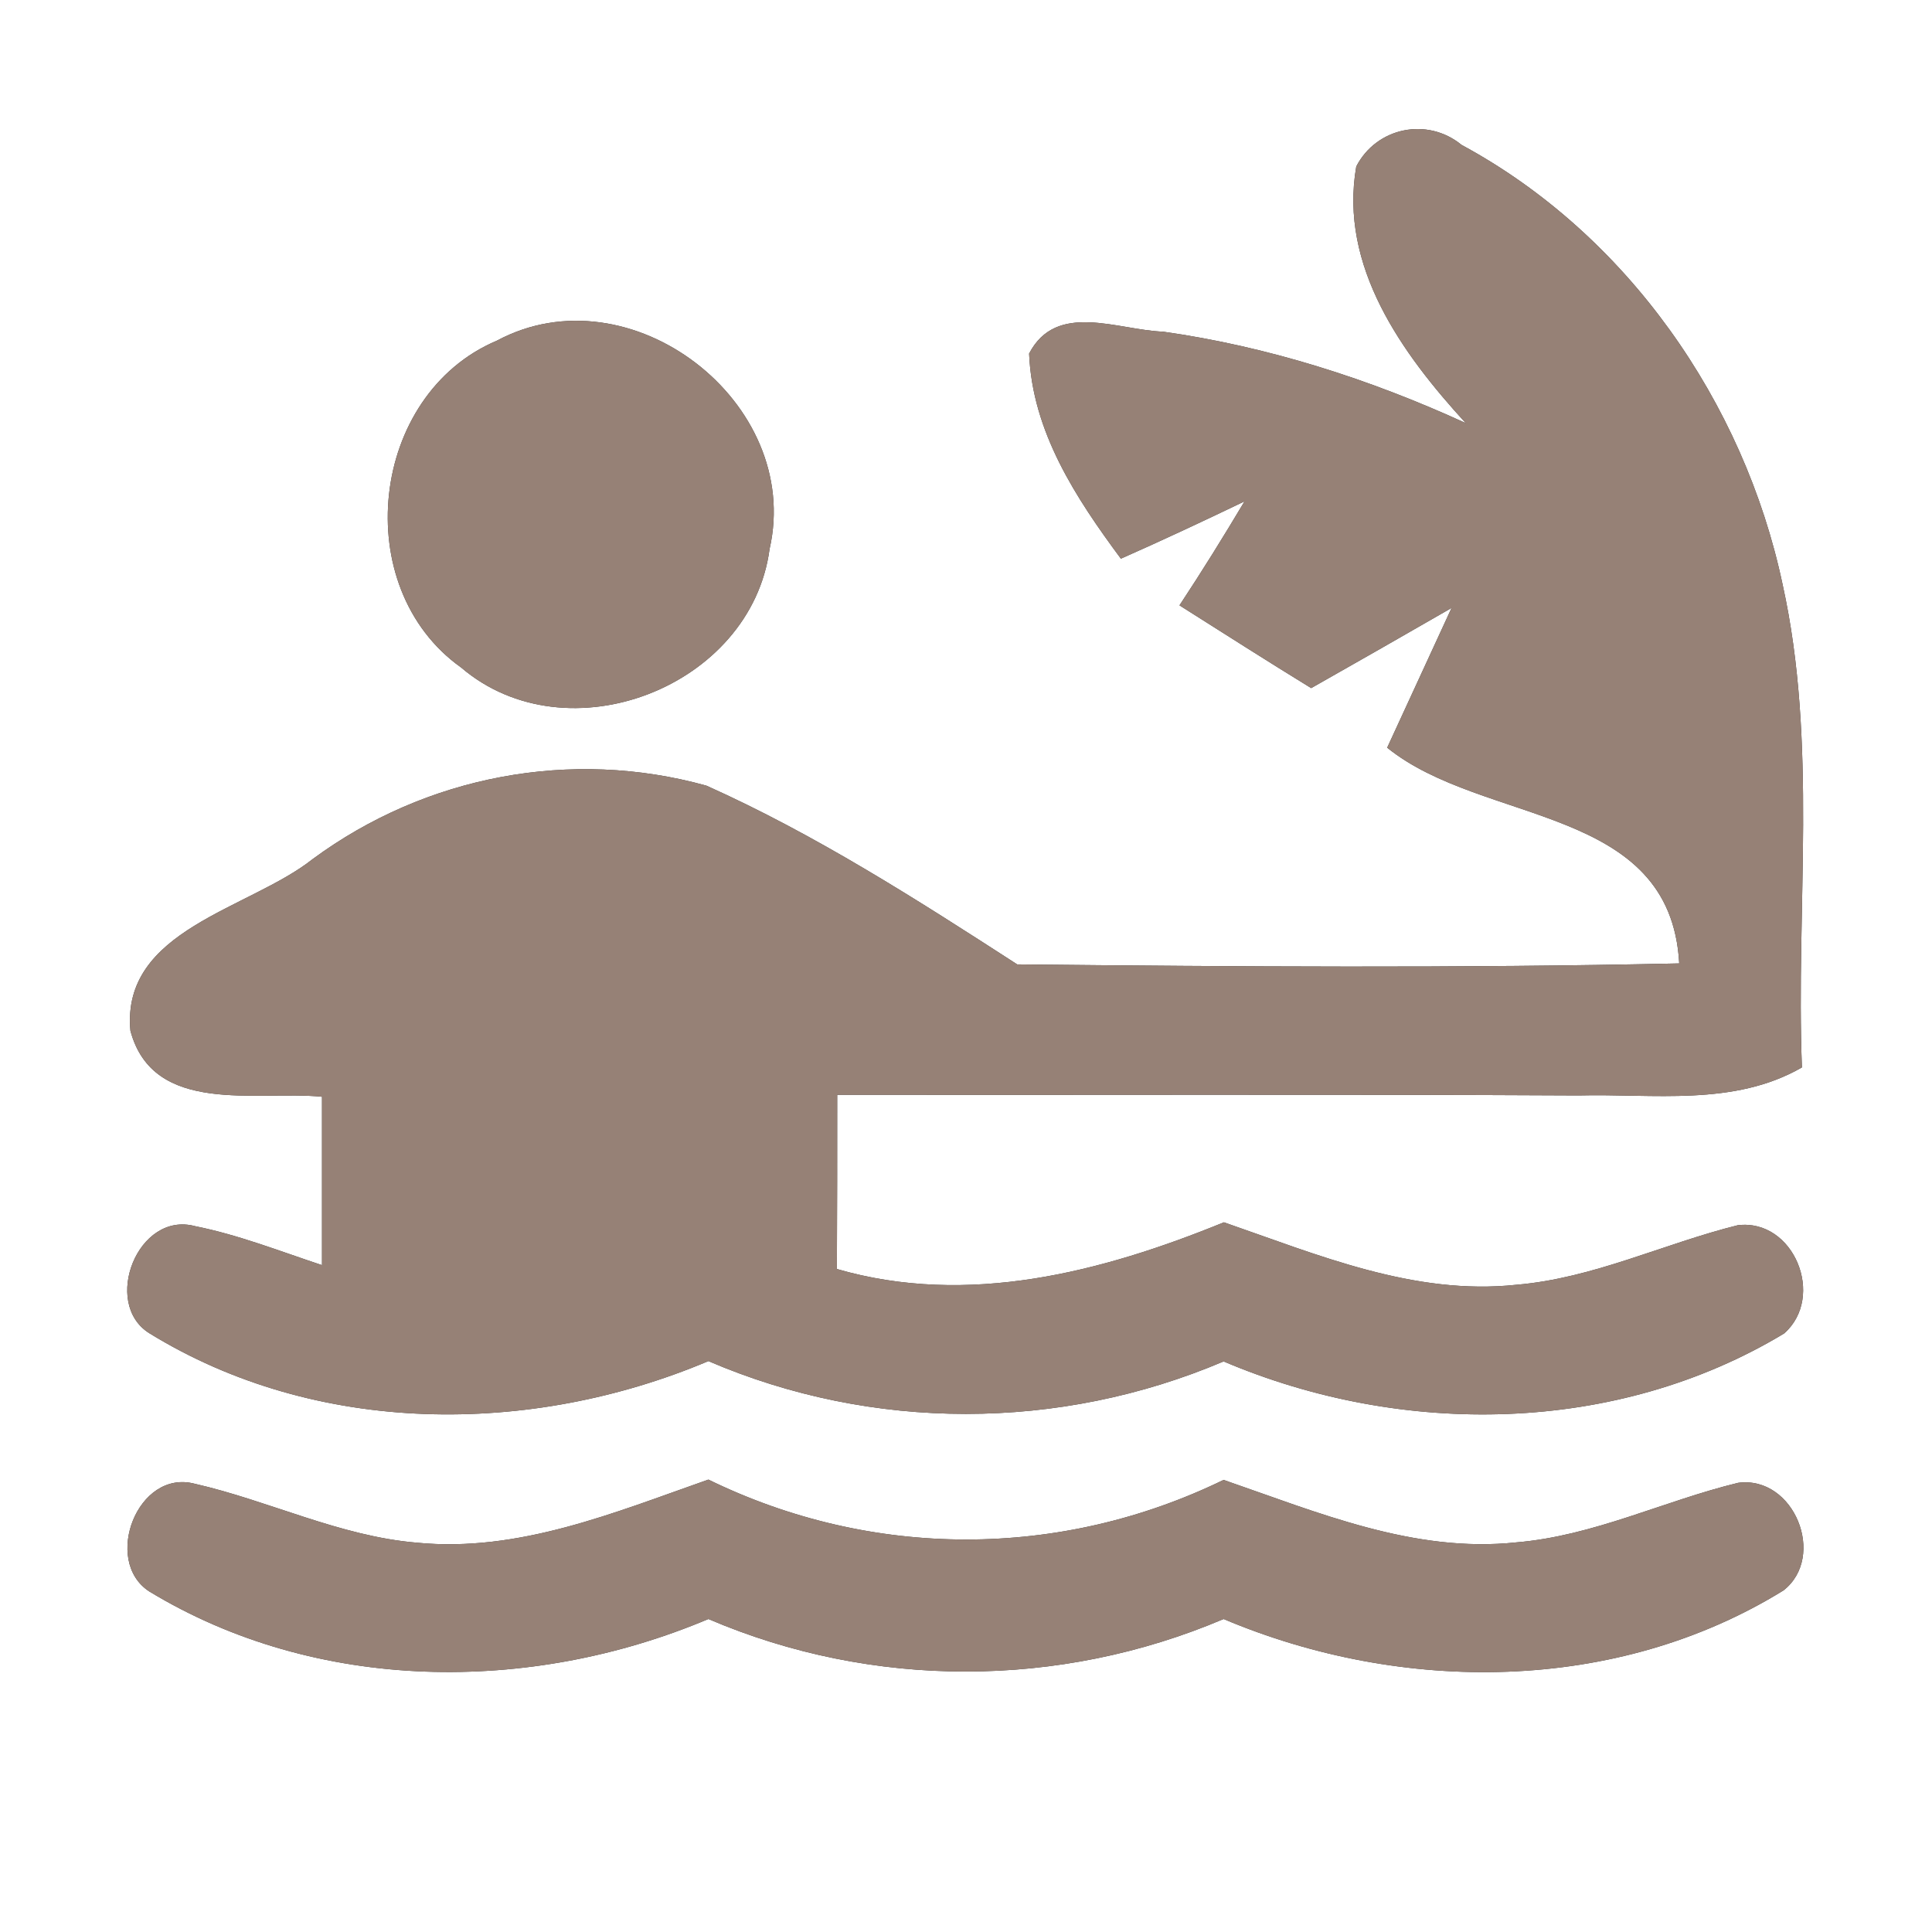<?xml version="1.0" encoding="UTF-8" ?>
<!DOCTYPE svg PUBLIC "-//W3C//DTD SVG 1.1//EN" "http://www.w3.org/Graphics/SVG/1.1/DTD/svg11.dtd">
<svg width="60pt" height="60pt" viewBox="0 0 60 60" version="1.1" xmlns="http://www.w3.org/2000/svg">
<rect x="0" y="0" width="60" height="60" fill="#333333" stroke="none"/>
<g id="#ffffffff">
<path fill="#ffffff" opacity="1.00" d=" M 0.00 0.00 L 60.00 0.00 L 60.00 60.00 L 0.00 60.00 L 0.00 0.00 M 42.12 5.17 C 41.58 8.27 43.54 10.98 45.52 13.14 C 42.53 11.77 39.37 10.76 36.12 10.30 C 34.71 10.25 32.81 9.35 31.96 10.98 C 32.06 13.41 33.41 15.46 34.81 17.35 C 36.10 16.78 37.38 16.18 38.65 15.57 C 38.00 16.66 37.33 17.74 36.63 18.80 C 37.99 19.66 39.35 20.53 40.72 21.37 C 42.17 20.55 43.62 19.72 45.08 18.88 C 44.58 19.97 43.58 22.14 43.08 23.22 C 46.07 25.64 51.88 24.98 52.15 29.92 C 45.30 30.07 38.44 30.02 31.59 29.95 C 28.48 27.94 25.33 25.92 21.94 24.40 C 17.74 23.23 13.22 24.09 9.71 26.68 C 7.74 28.24 3.76 28.87 4.05 32.01 C 4.76 34.66 7.97 33.86 10.00 34.06 C 10.00 35.80 10.00 37.55 10.00 39.29 C 8.70 38.86 7.41 38.35 6.06 38.08 C 4.28 37.60 3.16 40.47 4.63 41.40 C 9.82 44.60 16.46 44.61 22.00 42.27 C 27.09 44.46 32.90 44.45 38.00 42.28 C 43.55 44.64 50.19 44.56 55.41 41.41 C 56.70 40.27 55.71 37.84 53.97 38.05 C 51.67 38.62 49.48 39.70 47.09 39.90 C 43.92 40.24 40.93 38.97 38.01 37.96 C 34.21 39.51 30.06 40.59 25.99 39.41 C 26.00 37.60 26.00 35.80 26.00 34.00 C 33.67 34.01 41.35 33.98 49.02 34.02 C 51.35 33.96 53.84 34.37 55.96 33.15 C 55.77 28.15 56.45 23.08 55.36 18.15 C 54.16 12.48 50.52 7.27 45.39 4.50 C 44.33 3.63 42.75 3.95 42.12 5.17 M 15.43 10.58 C 11.48 12.25 10.82 18.24 14.32 20.73 C 17.62 23.55 23.33 21.34 23.90 17.05 C 24.94 12.49 19.57 8.36 15.43 10.58 M 4.63 49.42 C 9.83 52.58 16.46 52.62 22.00 50.28 C 27.09 52.46 32.90 52.45 38.00 50.28 C 43.54 52.62 50.20 52.60 55.39 49.39 C 56.73 48.34 55.72 45.82 53.98 46.05 C 51.67 46.61 49.49 47.70 47.09 47.90 C 43.92 48.24 40.93 46.97 38.00 45.96 C 32.92 48.43 27.08 48.43 22.00 45.95 C 19.09 46.97 16.11 48.22 12.95 47.91 C 10.55 47.71 8.37 46.61 6.05 46.08 C 4.27 45.61 3.18 48.47 4.63 49.42 Z" />
</g>
<g id="#000000ff">
<path fill="#968176" opacity="1.00" d=" M 42.12 5.17 C 42.75 3.95 44.33 3.63 45.39 4.50 C 50.52 7.27 54.16 12.48 55.36 18.15 C 56.45 23.08 55.77 28.15 55.96 33.15 C 53.84 34.37 51.35 33.96 49.02 34.02 C 41.35 33.98 33.67 34.01 26.00 34.00 C 26.00 35.80 26.00 37.60 25.99 39.41 C 30.06 40.59 34.21 39.51 38.01 37.96 C 40.93 38.97 43.92 40.24 47.09 39.90 C 49.48 39.70 51.67 38.62 53.97 38.05 C 55.71 37.84 56.70 40.27 55.41 41.41 C 50.19 44.56 43.55 44.64 38.00 42.28 C 32.90 44.45 27.09 44.46 22.00 42.27 C 16.46 44.61 9.82 44.60 4.63 41.40 C 3.16 40.47 4.28 37.60 6.06 38.08 C 7.41 38.35 8.70 38.86 10.00 39.29 C 10.00 37.55 10.00 35.80 10.00 34.06 C 7.97 33.86 4.76 34.66 4.05 32.01 C 3.76 28.87 7.74 28.24 9.71 26.68 C 13.22 24.09 17.74 23.23 21.94 24.40 C 25.33 25.92 28.48 27.94 31.59 29.95 C 38.44 30.02 45.30 30.07 52.15 29.92 C 51.88 24.98 46.07 25.64 43.08 23.22 C 43.58 22.14 44.58 19.97 45.08 18.88 C 43.62 19.72 42.17 20.55 40.72 21.37 C 39.35 20.53 37.99 19.66 36.63 18.80 C 37.33 17.74 38.00 16.66 38.65 15.57 C 37.38 16.18 36.10 16.78 34.81 17.35 C 33.41 15.46 32.06 13.41 31.96 10.98 C 32.81 9.35 34.71 10.25 36.12 10.30 C 39.37 10.76 42.53 11.77 45.52 13.14 C 43.54 10.98 41.58 8.27 42.12 5.17 Z" />
<path fill="#968176" opacity="1.00" d=" M 15.43 10.58 C 19.57 8.36 24.94 12.49 23.90 17.05 C 23.33 21.34 17.62 23.55 14.32 20.73 C 10.82 18.24 11.48 12.25 15.43 10.58 Z" />
<path fill="#968176" opacity="1.00" d=" M 4.63 49.42 C 3.18 48.47 4.27 45.61 6.05 46.08 C 8.37 46.61 10.55 47.71 12.95 47.91 C 16.11 48.22 19.09 46.97 22.00 45.95 C 27.08 48.43 32.92 48.43 38.00 45.96 C 40.93 46.97 43.92 48.24 47.09 47.90 C 49.49 47.70 51.67 46.61 53.98 46.05 C 55.72 45.82 56.73 48.34 55.39 49.39 C 50.20 52.60 43.54 52.62 38.00 50.28 C 32.90 52.45 27.09 52.46 22.00 50.28 C 16.46 52.62 9.83 52.58 4.63 49.42 Z" />
</g>
</svg>
